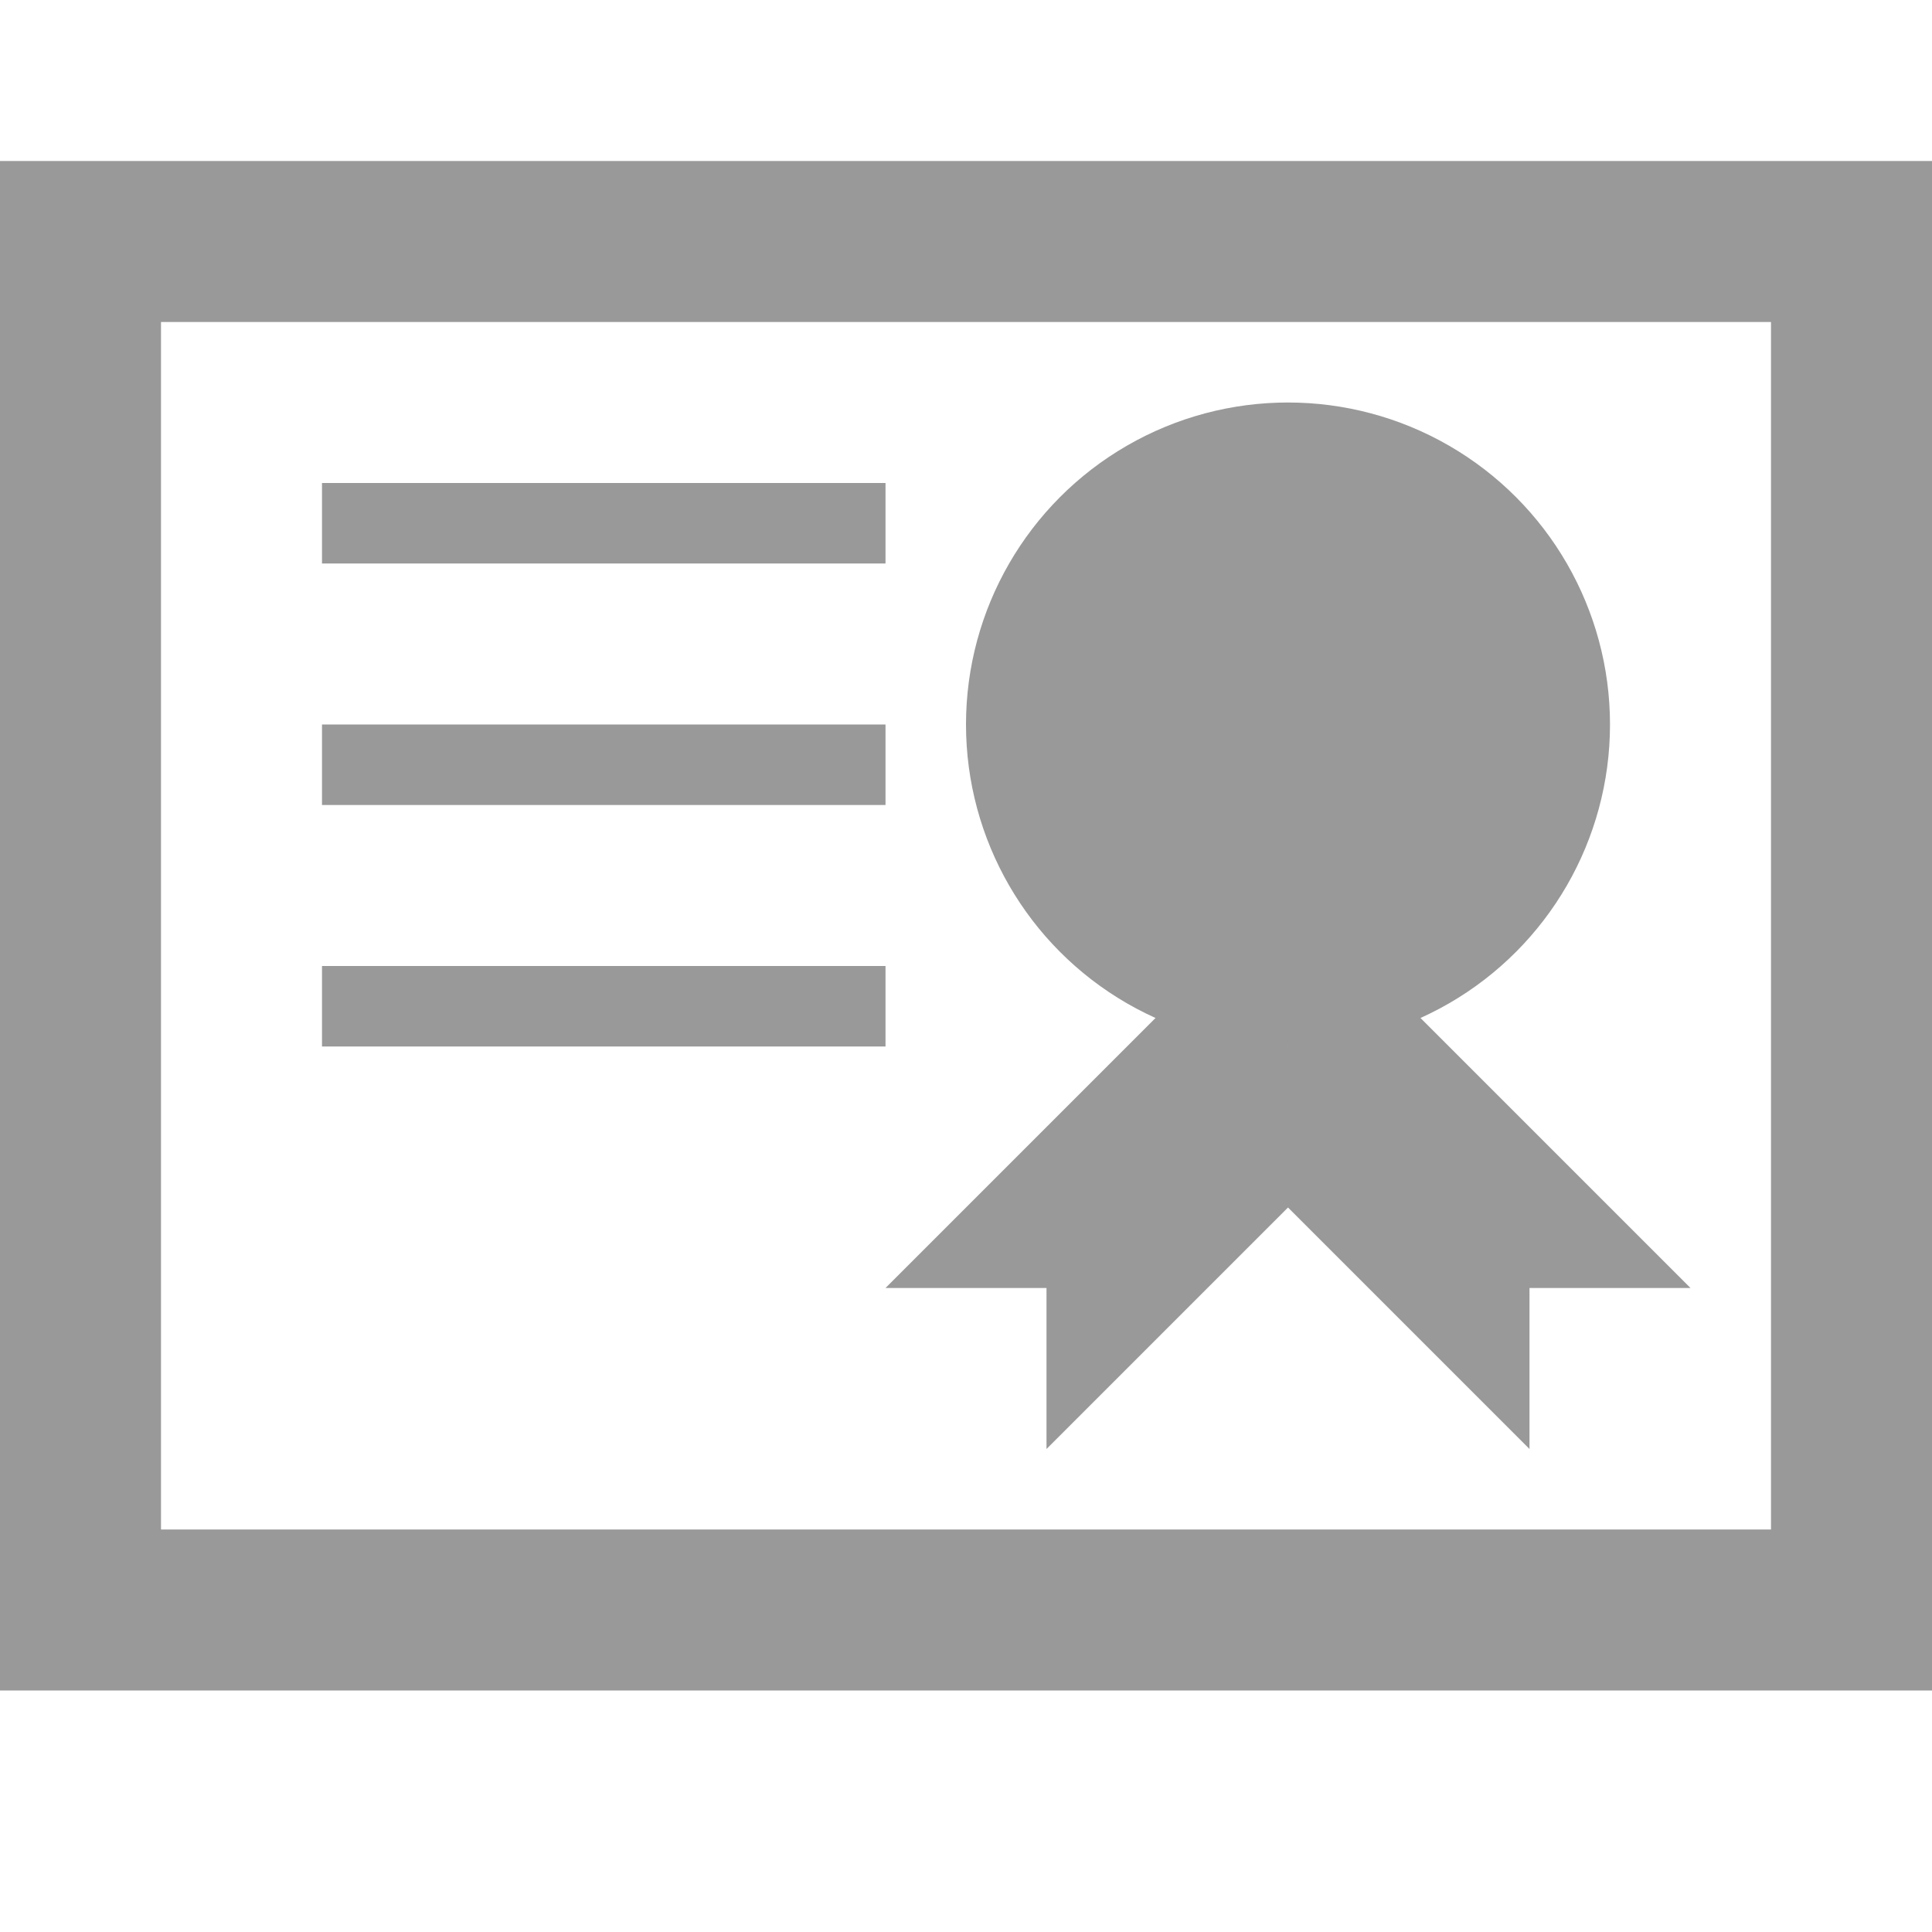 <?xml version="1.0" encoding="utf-8"?>
<!-- Generator: Adobe Illustrator 15.0.2, SVG Export Plug-In . SVG Version: 6.00 Build 0)  -->
<!DOCTYPE svg PUBLIC "-//W3C//DTD SVG 1.1//EN" "http://www.w3.org/Graphics/SVG/1.1/DTD/svg11.dtd">
<svg version="1.1" id="Layer_1" xmlns="http://www.w3.org/2000/svg" xmlns:xlink="http://www.w3.org/1999/xlink" x="0px" y="0px"
	 width="24px" height="24px" viewBox="-595.5 420.5 24 24" enable-background="new -595.5 420.5 24 24" xml:space="preserve">
<polygon fill="#999999" points="-580.5,432.5 -584.5,436.5 -582.5,436.5 -582.5,438.5 -578.5,434.5 "/>
<polygon fill="#999999" points="-578.5,432.5 -574.5,436.5 -576.5,436.5 -576.5,438.5 -580.5,434.5 "/>
<path fill="#999999" d="M-595.5,422.5v19h24v-19H-595.5z M-573.5,439.5h-20v-15h20V439.5z"/>
<rect x="-591.5" y="426.5" fill="#999999" width="7" height="1"/>
<rect x="-591.5" y="429.5" fill="#999999" width="7" height="1"/>
<rect x="-591.5" y="432.5" fill="#999999" width="7" height="1"/>
<circle fill="#999999" cx="-579.5" cy="429.5" r="4"/>
</svg>
